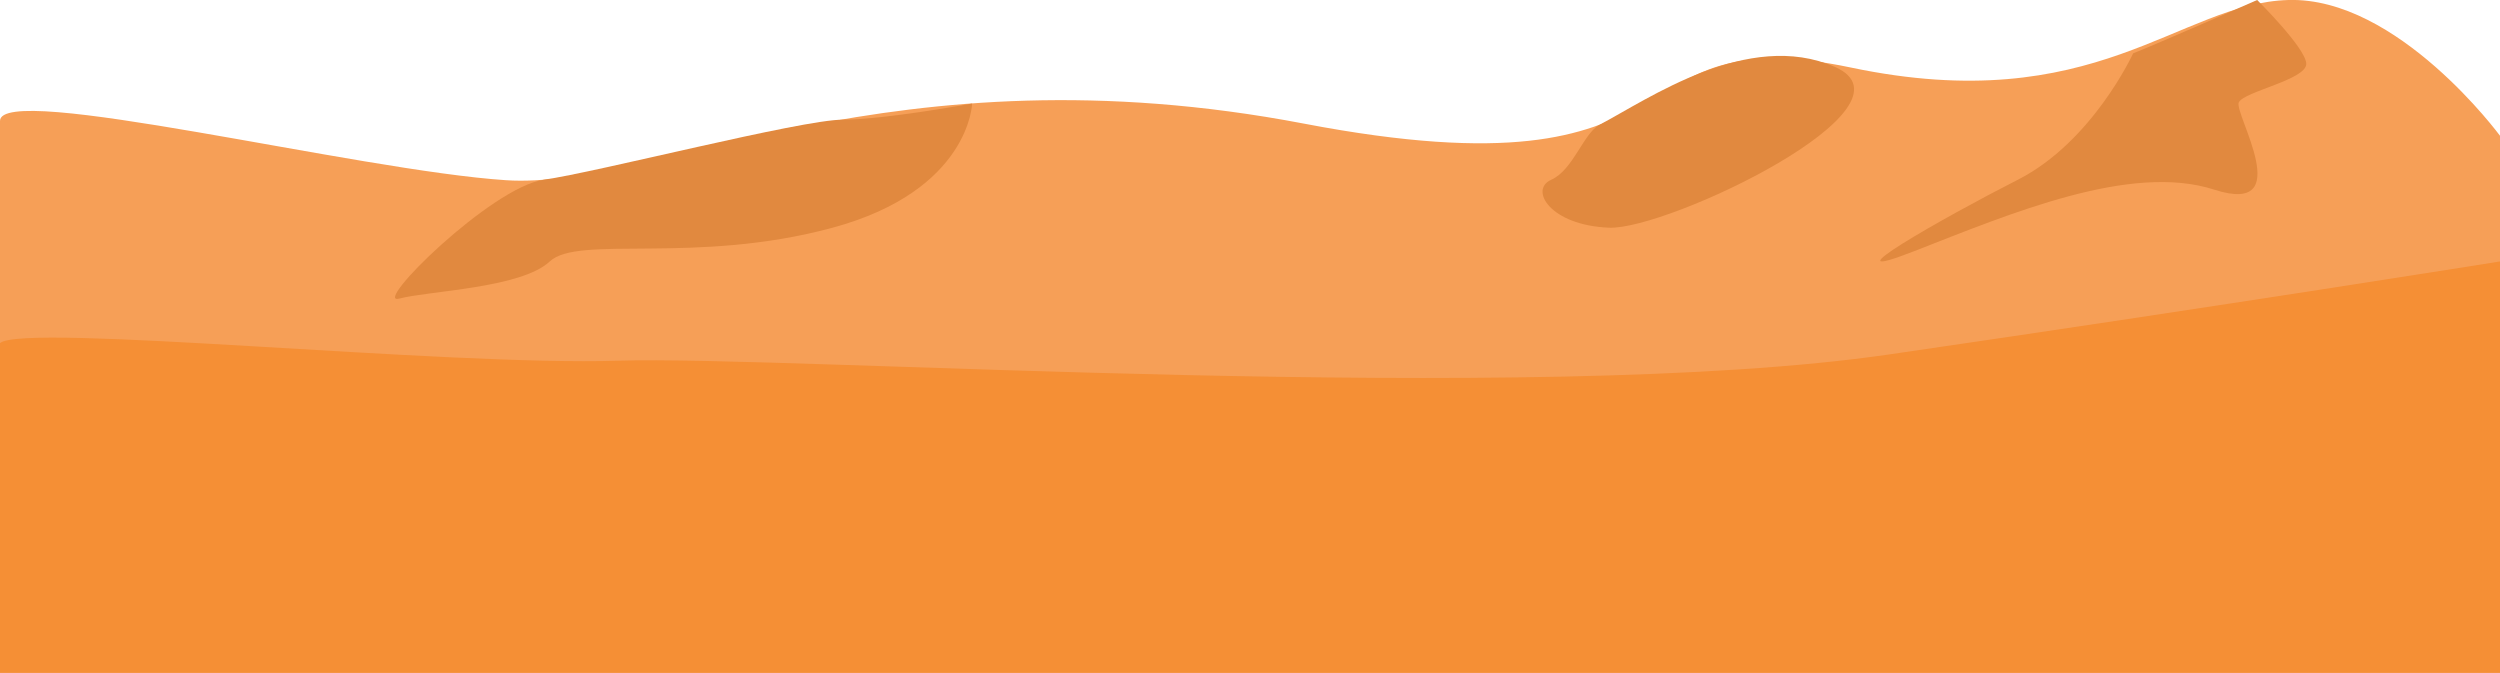 <svg xmlns="http://www.w3.org/2000/svg" viewBox="0 0 1280 344.46"><defs><style>.cls-1{fill:#f69f57;}.cls-2{fill:#e1893f;}.cls-3{fill:#f58f35;}</style></defs><g id="Layer_2" data-name="Layer 2"><g id="Layer_1-2" data-name="Layer 1"><path class="cls-1" d="M1280,69.51S1227.67-1.62,1171.66,0s-98.83,60.92-224,34.58-69.18,69-280,28.72S334.93,97.22,259.13,92.27,0,41.73,0,61.92V344.46H1280Z"/><path class="cls-2" d="M819,63.86c-8.31,4.37-13.49,23.18-24.81,28.2s-.63,23.27,29.55,24.52S986.08,54.65,939.4,34.23C895.05,14.82,843.61,50.94,819,63.86Z"/><path class="cls-2" d="M1092.17,27.31s-20.75,45.27-59.1,64.75-101.16,55.36-52.81,36.47c48.94-19.12,110.65-45.27,153.4-31.44s10.06-39,12.58-44.63,35.2-11.72,34.57-20S1155.67,0,1155.67,0,1103.48,22.91,1092.17,27.31Z"/><path class="cls-2" d="M497.74,53s-1.2,44.58-71.57,63.62-130.11,3.53-144.72,17.26-62.4,15.06-77,19S251.56,95.77,278.49,92s131.75-30.73,153-30.73S497.74,53,497.74,53Z"/><path class="cls-3" d="M967.4,181.45c-183.2,26.68-562.82.43-650.91,3.23S12.18,165.23,0,175.66v168.8H1280V133.86S1141,156.16,967.4,181.45Z"/></g></g></svg>